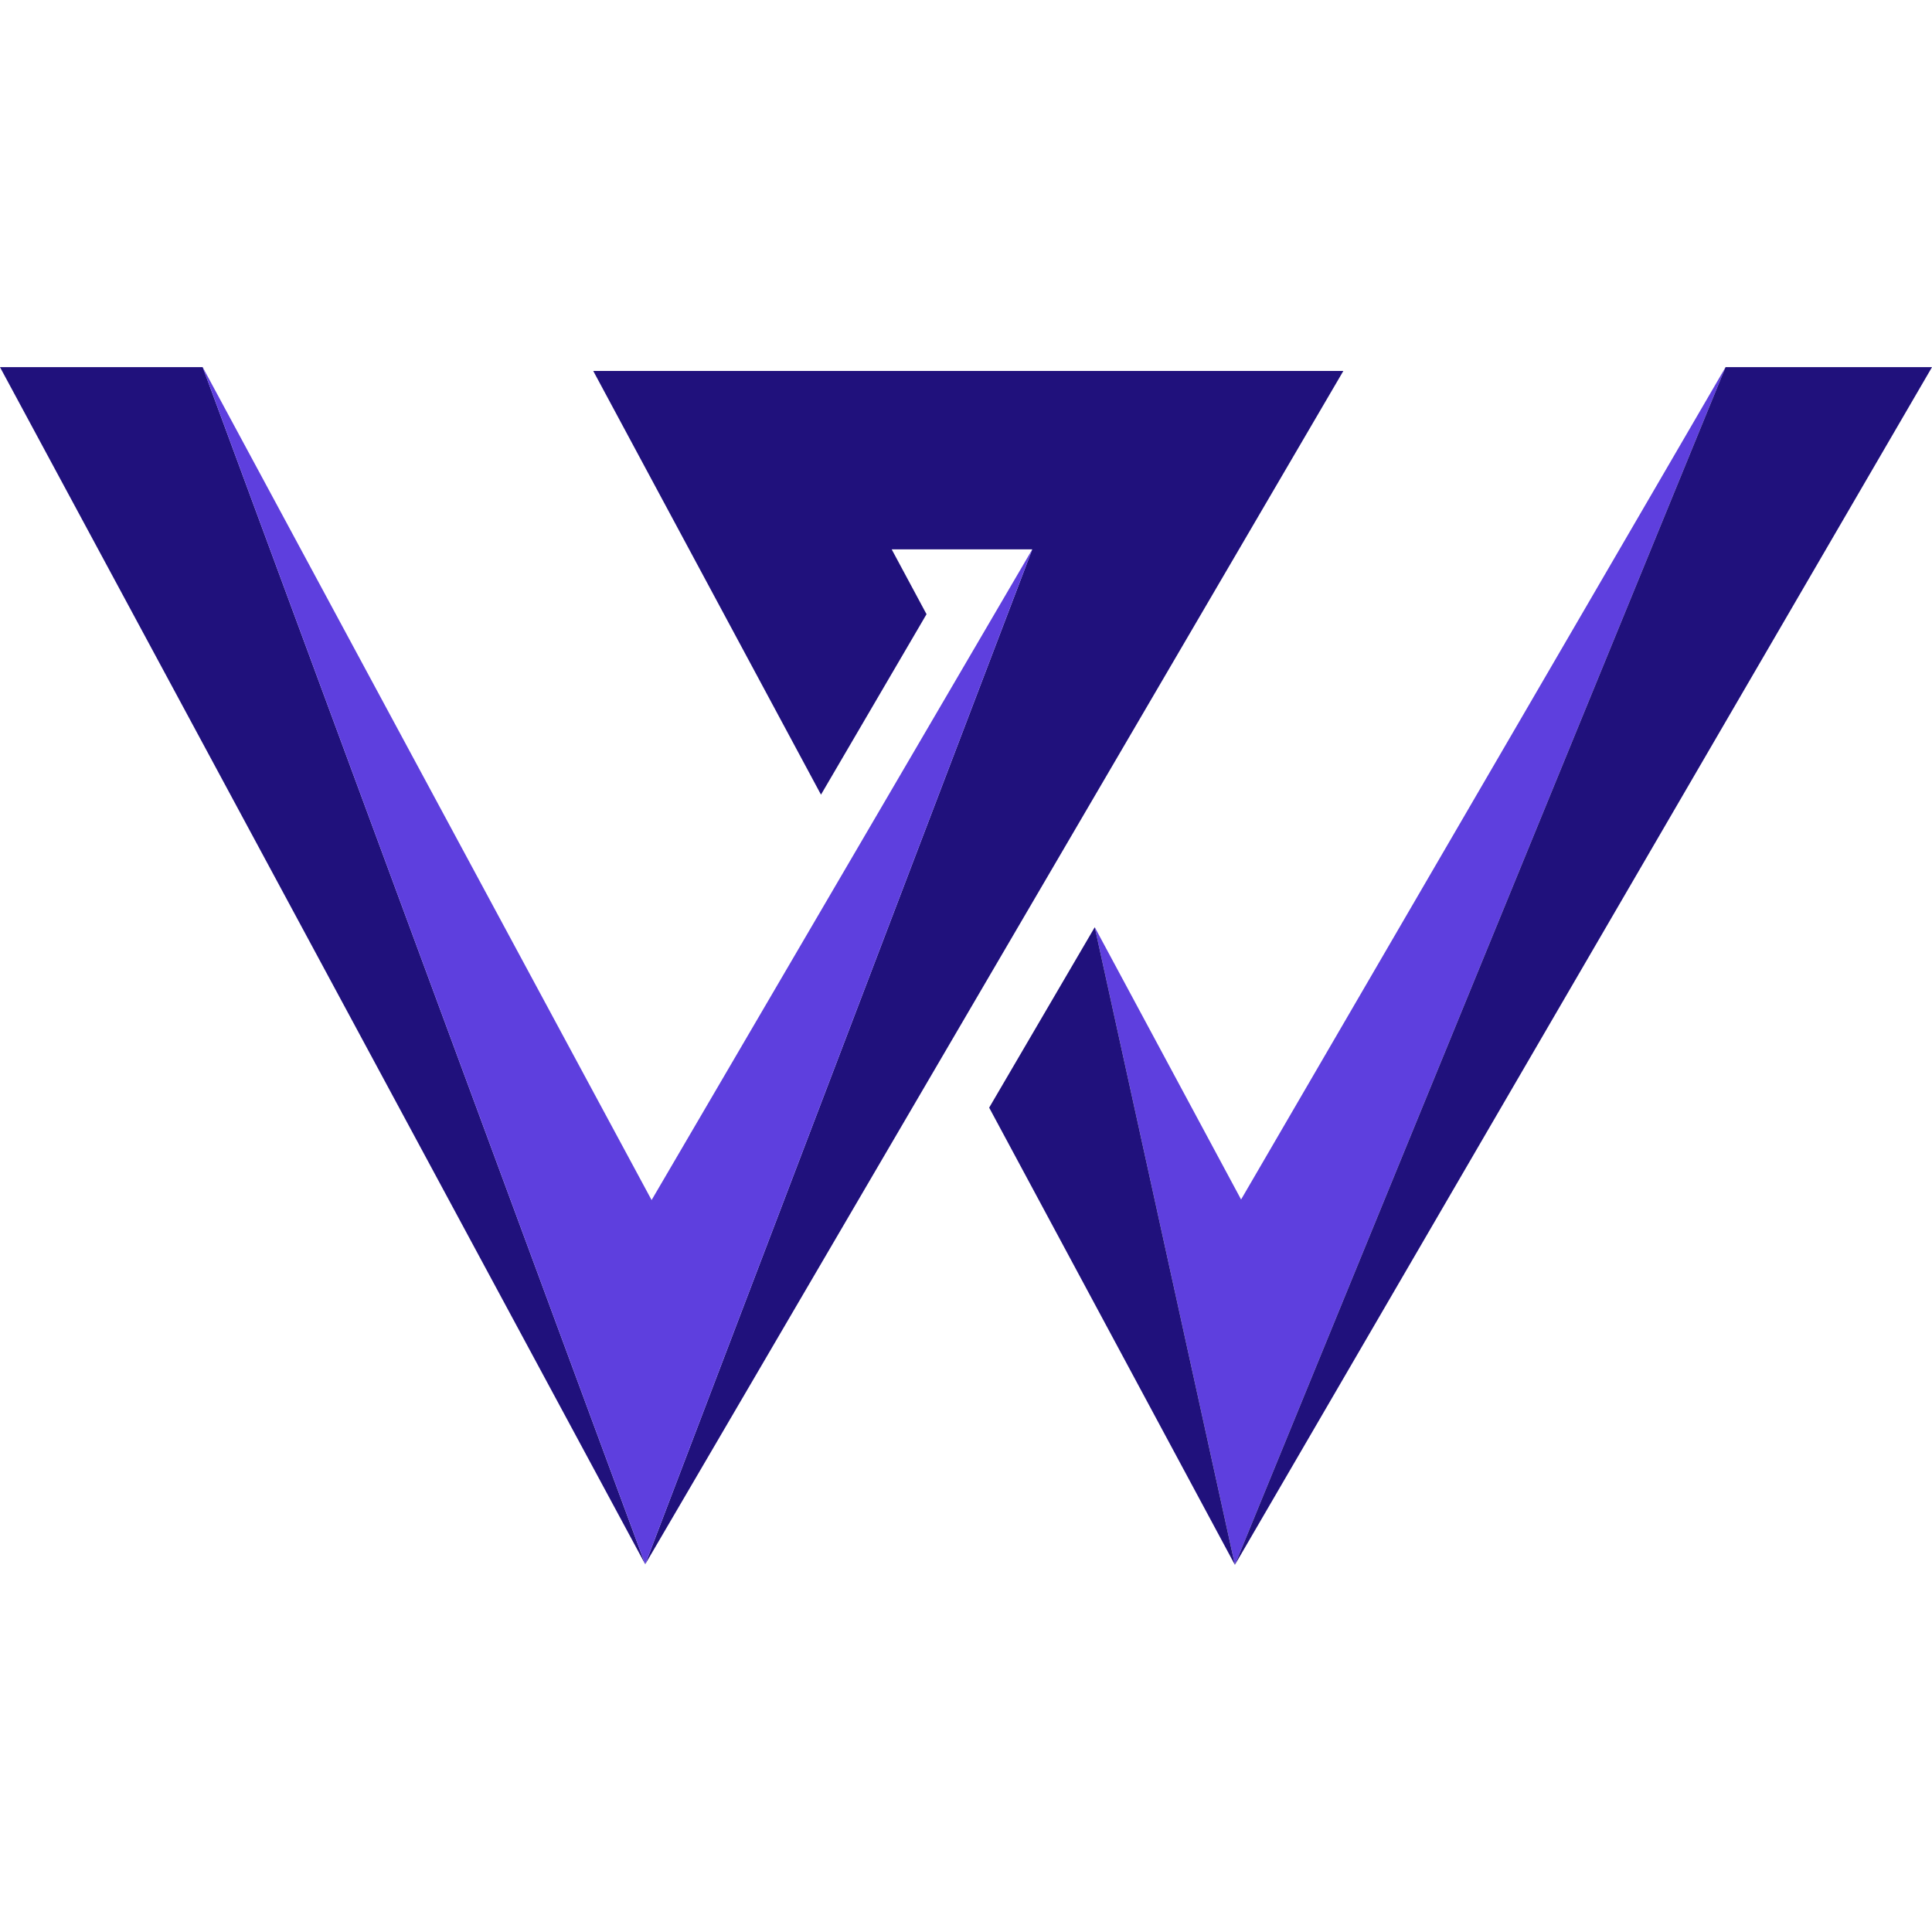 <svg id="Layer_1" data-name="Layer 1" xmlns="http://www.w3.org/2000/svg" viewBox="0 0 512 512"><defs><style>.cls-1{fill:#20117c;}.cls-2{fill:#5e3fde;}</style></defs><polygon class="cls-1" points="0 97.3 170.99 414.55 53.71 97.3 0 97.3"/><polygon class="cls-1" points="157.22 98.31 217.57 210.59 245.54 162.77 236.31 145.59 273.56 145.59 170.99 414.55 356 98.31 157.22 98.31"/><polygon class="cls-2" points="172.68 318.03 53.71 97.3 170.99 414.55 273.56 145.59 172.68 318.03"/><polygon class="cls-2" points="328.9 317.88 290.12 245.72 327.26 414.7 457.29 97.3 328.9 317.88"/><polygon class="cls-1" points="262.14 293.54 327.26 414.7 290.12 245.72 262.14 293.54"/><polygon class="cls-1" points="457.29 97.3 327.26 414.7 512 97.3 457.29 97.3"/></svg>